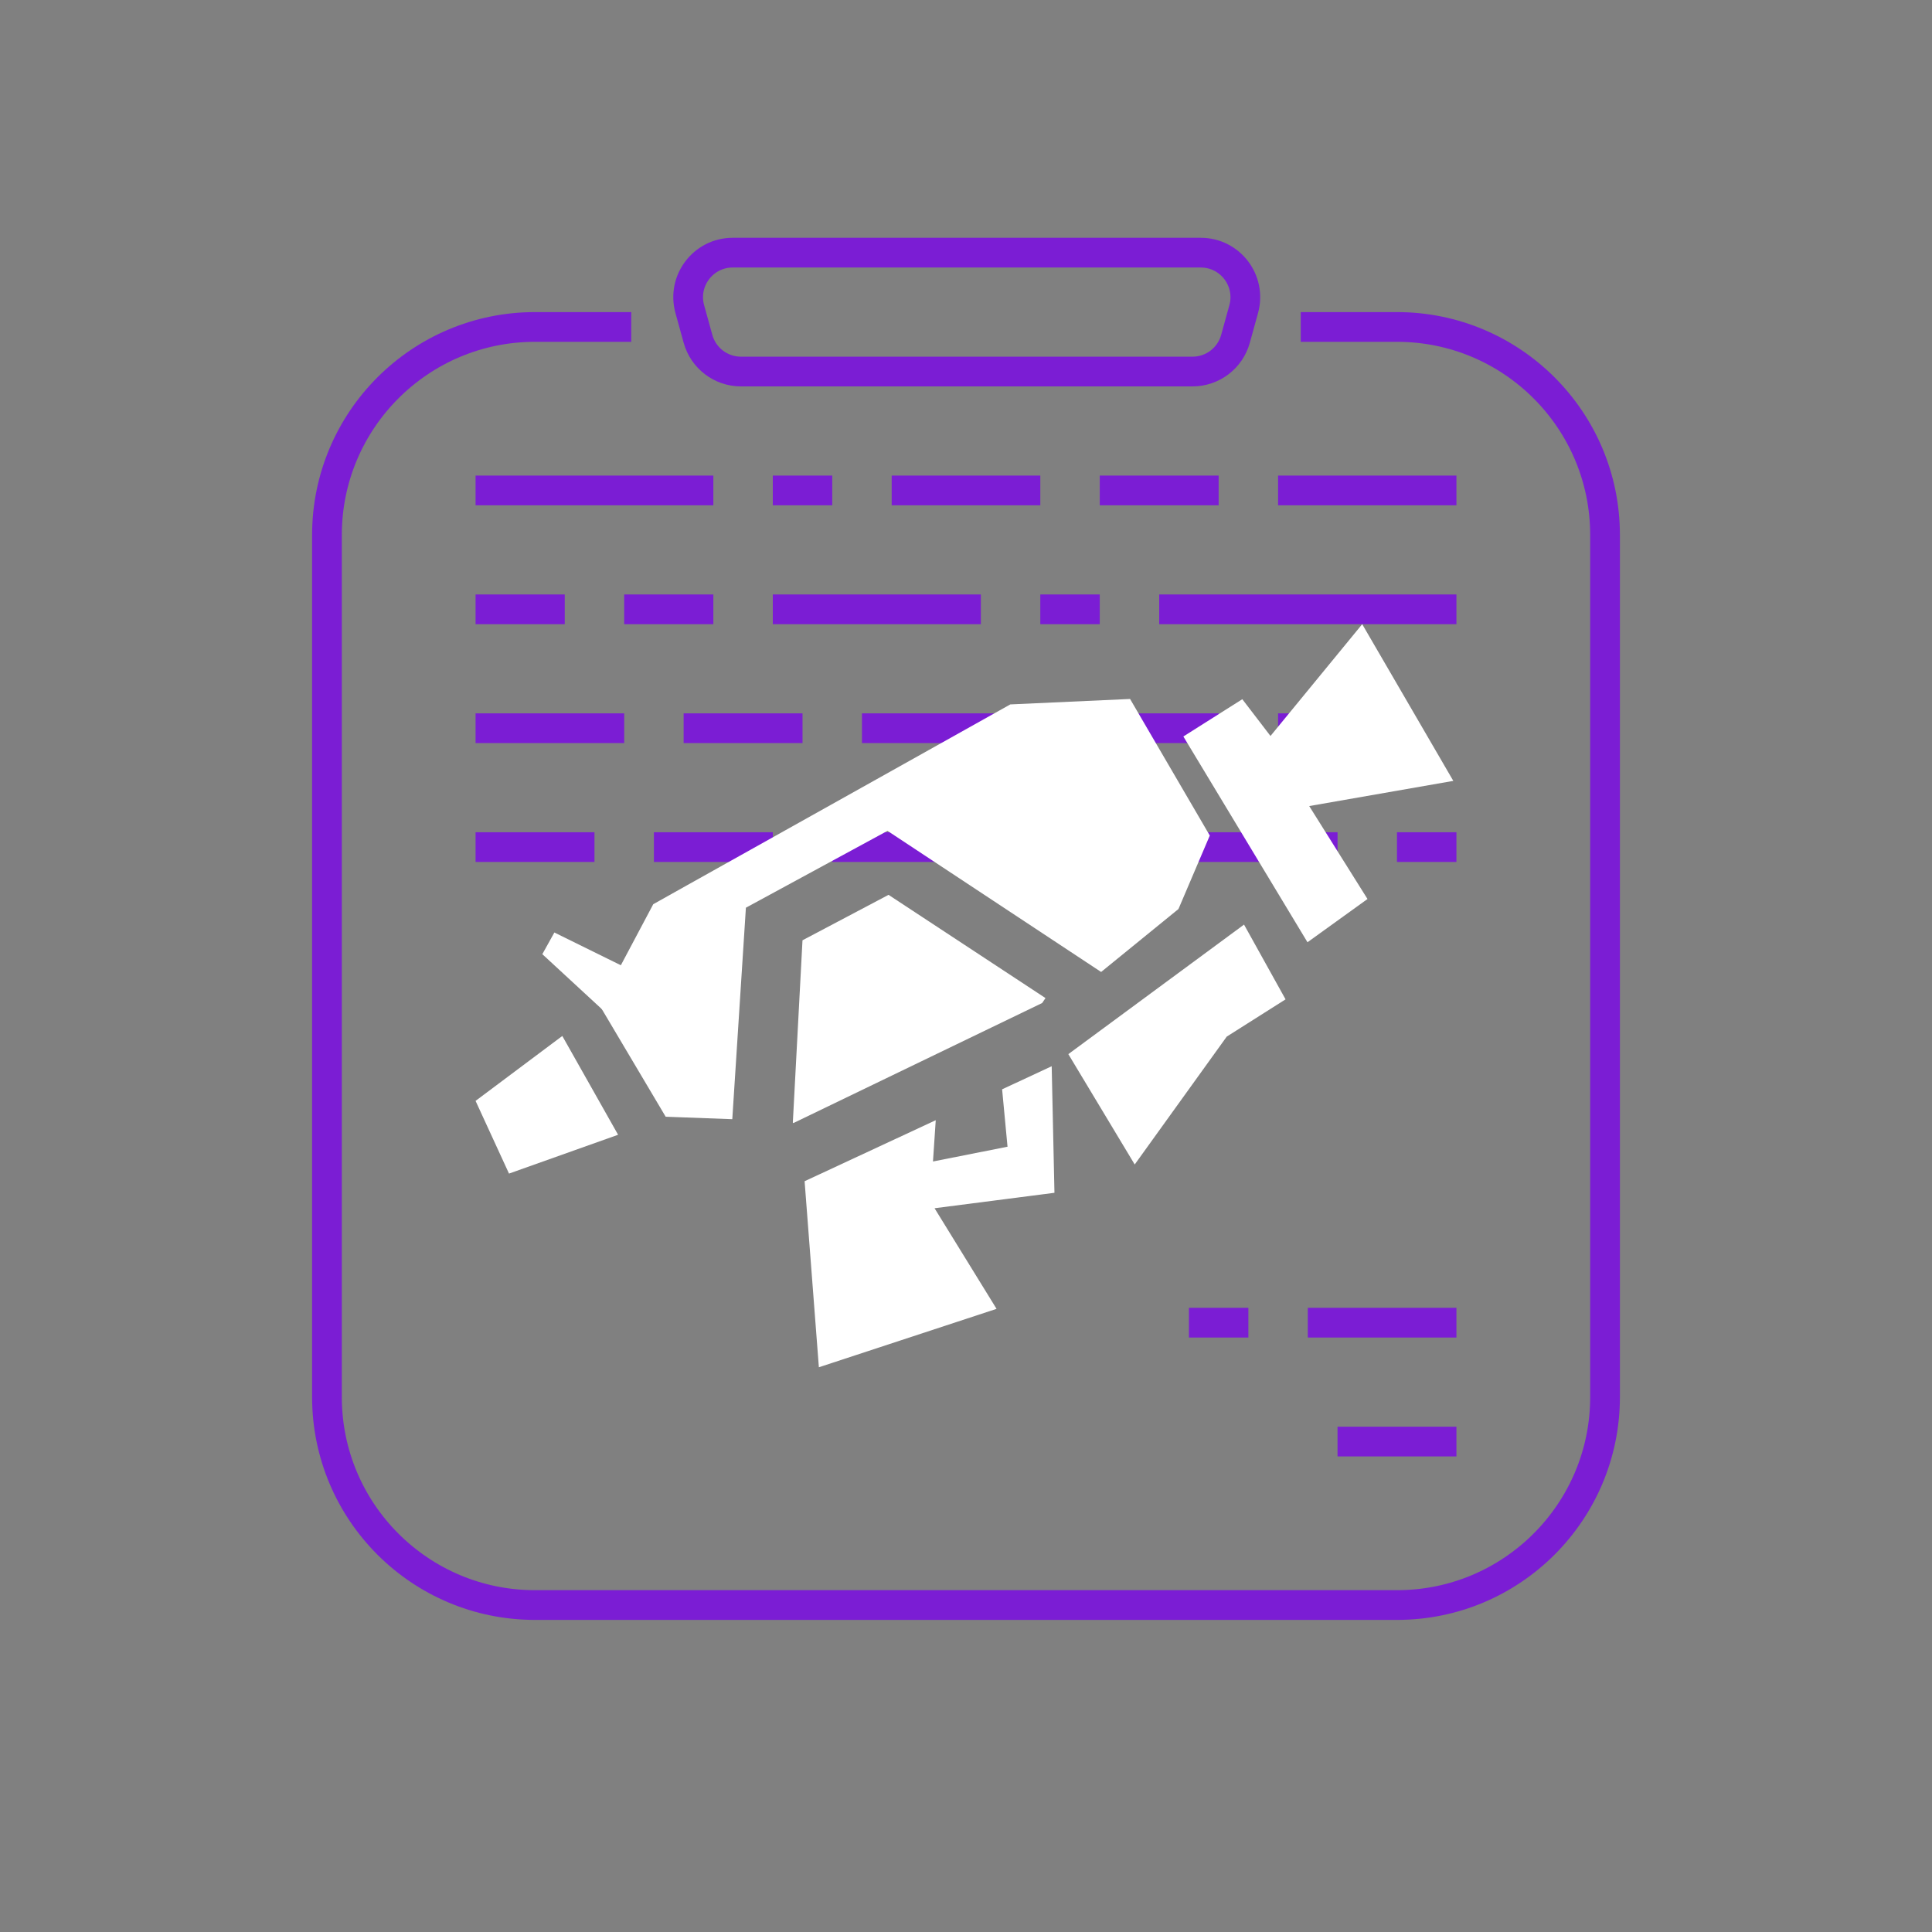 <svg width="65" height="65" viewBox="0 0 65 65" fill="none" xmlns="http://www.w3.org/2000/svg">
<rect x="0" y="0" width="65" height="65" fill="#808080" stroke="none"/>
<path d="M21.238 11H18C14.134 11 11 14.134 11 18V47C11 50.866 14.134 54 18 54H47C50.866 54 54 50.866 54 47V18C54 14.134 50.866 11 47 11H43.762" stroke="#7B1DD4"/>
<path d="M24.652 8.5H40.397C41.389 8.5 42.107 9.444 41.843 10.399L41.567 11.399C41.387 12.05 40.796 12.5 40.121 12.5H24.929C24.254 12.5 23.663 12.05 23.483 11.399L23.207 10.399C22.943 9.444 23.661 8.5 24.652 8.5Z" stroke="#7B1DD4"/>
<line x1="16" y1="16.5" x2="24" y2="16.5" stroke="#7B1DD4"/>
<line x1="26" y1="16.5" x2="28" y2="16.5" stroke="#7B1DD4"/>
<line x1="30" y1="16.5" x2="35" y2="16.5" stroke="#7B1DD4"/>
<line x1="37" y1="16.5" x2="41" y2="16.5" stroke="#7B1DD4"/>
<line x1="43" y1="16.5" x2="49" y2="16.5" stroke="#7B1DD4"/>
<line x1="16" y1="20.5" x2="19" y2="20.5" stroke="#7B1DD4"/>
<line x1="21" y1="20.5" x2="24" y2="20.5" stroke="#7B1DD4"/>
<line x1="26" y1="20.5" x2="33" y2="20.5" stroke="#7B1DD4"/>
<line x1="35" y1="20.5" x2="37" y2="20.5" stroke="#7B1DD4"/>
<line x1="39" y1="20.5" x2="49" y2="20.5" stroke="#7B1DD4"/>
<line x1="16" y1="24.5" x2="21" y2="24.5" stroke="#7B1DD4"/>
<line x1="23" y1="24.5" x2="27" y2="24.5" stroke="#7B1DD4"/>
<line x1="29" y1="24.5" x2="35" y2="24.5" stroke="#7B1DD4"/>
<line x1="37" y1="24.5" x2="41" y2="24.5" stroke="#7B1DD4"/>
<line x1="43" y1="24.5" x2="47" y2="24.5" stroke="#7B1DD4"/>
<line x1="16" y1="28.5" x2="20" y2="28.5" stroke="#7B1DD4"/>
<line x1="22" y1="28.5" x2="26" y2="28.5" stroke="#7B1DD4"/>
<line x1="28" y1="28.5" x2="34" y2="28.5" stroke="#7B1DD4"/>
<line x1="36" y1="28.5" x2="45" y2="28.5" stroke="#7B1DD4"/>
<line x1="47" y1="28.5" x2="49" y2="28.5" stroke="#7B1DD4"/>
<line x1="45" y1="48.5" x2="49" y2="48.5" stroke="#7B1DD4"/>
<line x1="44" y1="44.5" x2="49" y2="44.5" stroke="#7B1DD4"/>
<line x1="40" y1="44.5" x2="42" y2="44.5" stroke="#7B1DD4"/>
<path d="M18.918 34.854L20.795 38.178L17.125 39.484L16 37.038L18.918 34.854Z" fill="white"/>
<path d="M35.943 35.465L38.176 39.178L41.272 34.876L43.251 33.622L41.854 31.107L35.943 35.465Z" fill="white"/>
<path d="M39.813 24.778L43.989 31.701L46.008 30.246L44.047 27.119L48.895 26.272L45.83 21L42.744 24.761L41.796 23.524L39.813 24.778Z" fill="white"/>
<path d="M38.02 23.516L33.991 23.699L28.965 26.512L23.116 29.783L21.978 30.421L20.172 33.823L22.396 37.571L24.637 37.654L25.095 30.539L29.859 27.953L37.046 32.701L39.648 30.583L40.702 28.111L38.02 23.516Z" fill="white"/>
<path d="M26.692 37.785L35.063 33.745L35.174 33.579L29.894 30.106L26.999 31.635L26.674 37.767L26.692 37.785Z" fill="white"/>
<path d="M35.383 35.872L33.715 36.649L33.897 38.58L31.389 39.077L31.482 37.688L27.07 39.741L27.55 46L33.528 44.035L31.442 40.65L35.476 40.13L35.383 35.872Z" fill="white"/>
<path d="M20.385 34.077L18.246 32.102L18.651 31.373L22.738 33.386L20.385 34.077Z" fill="white"/>
</svg>

